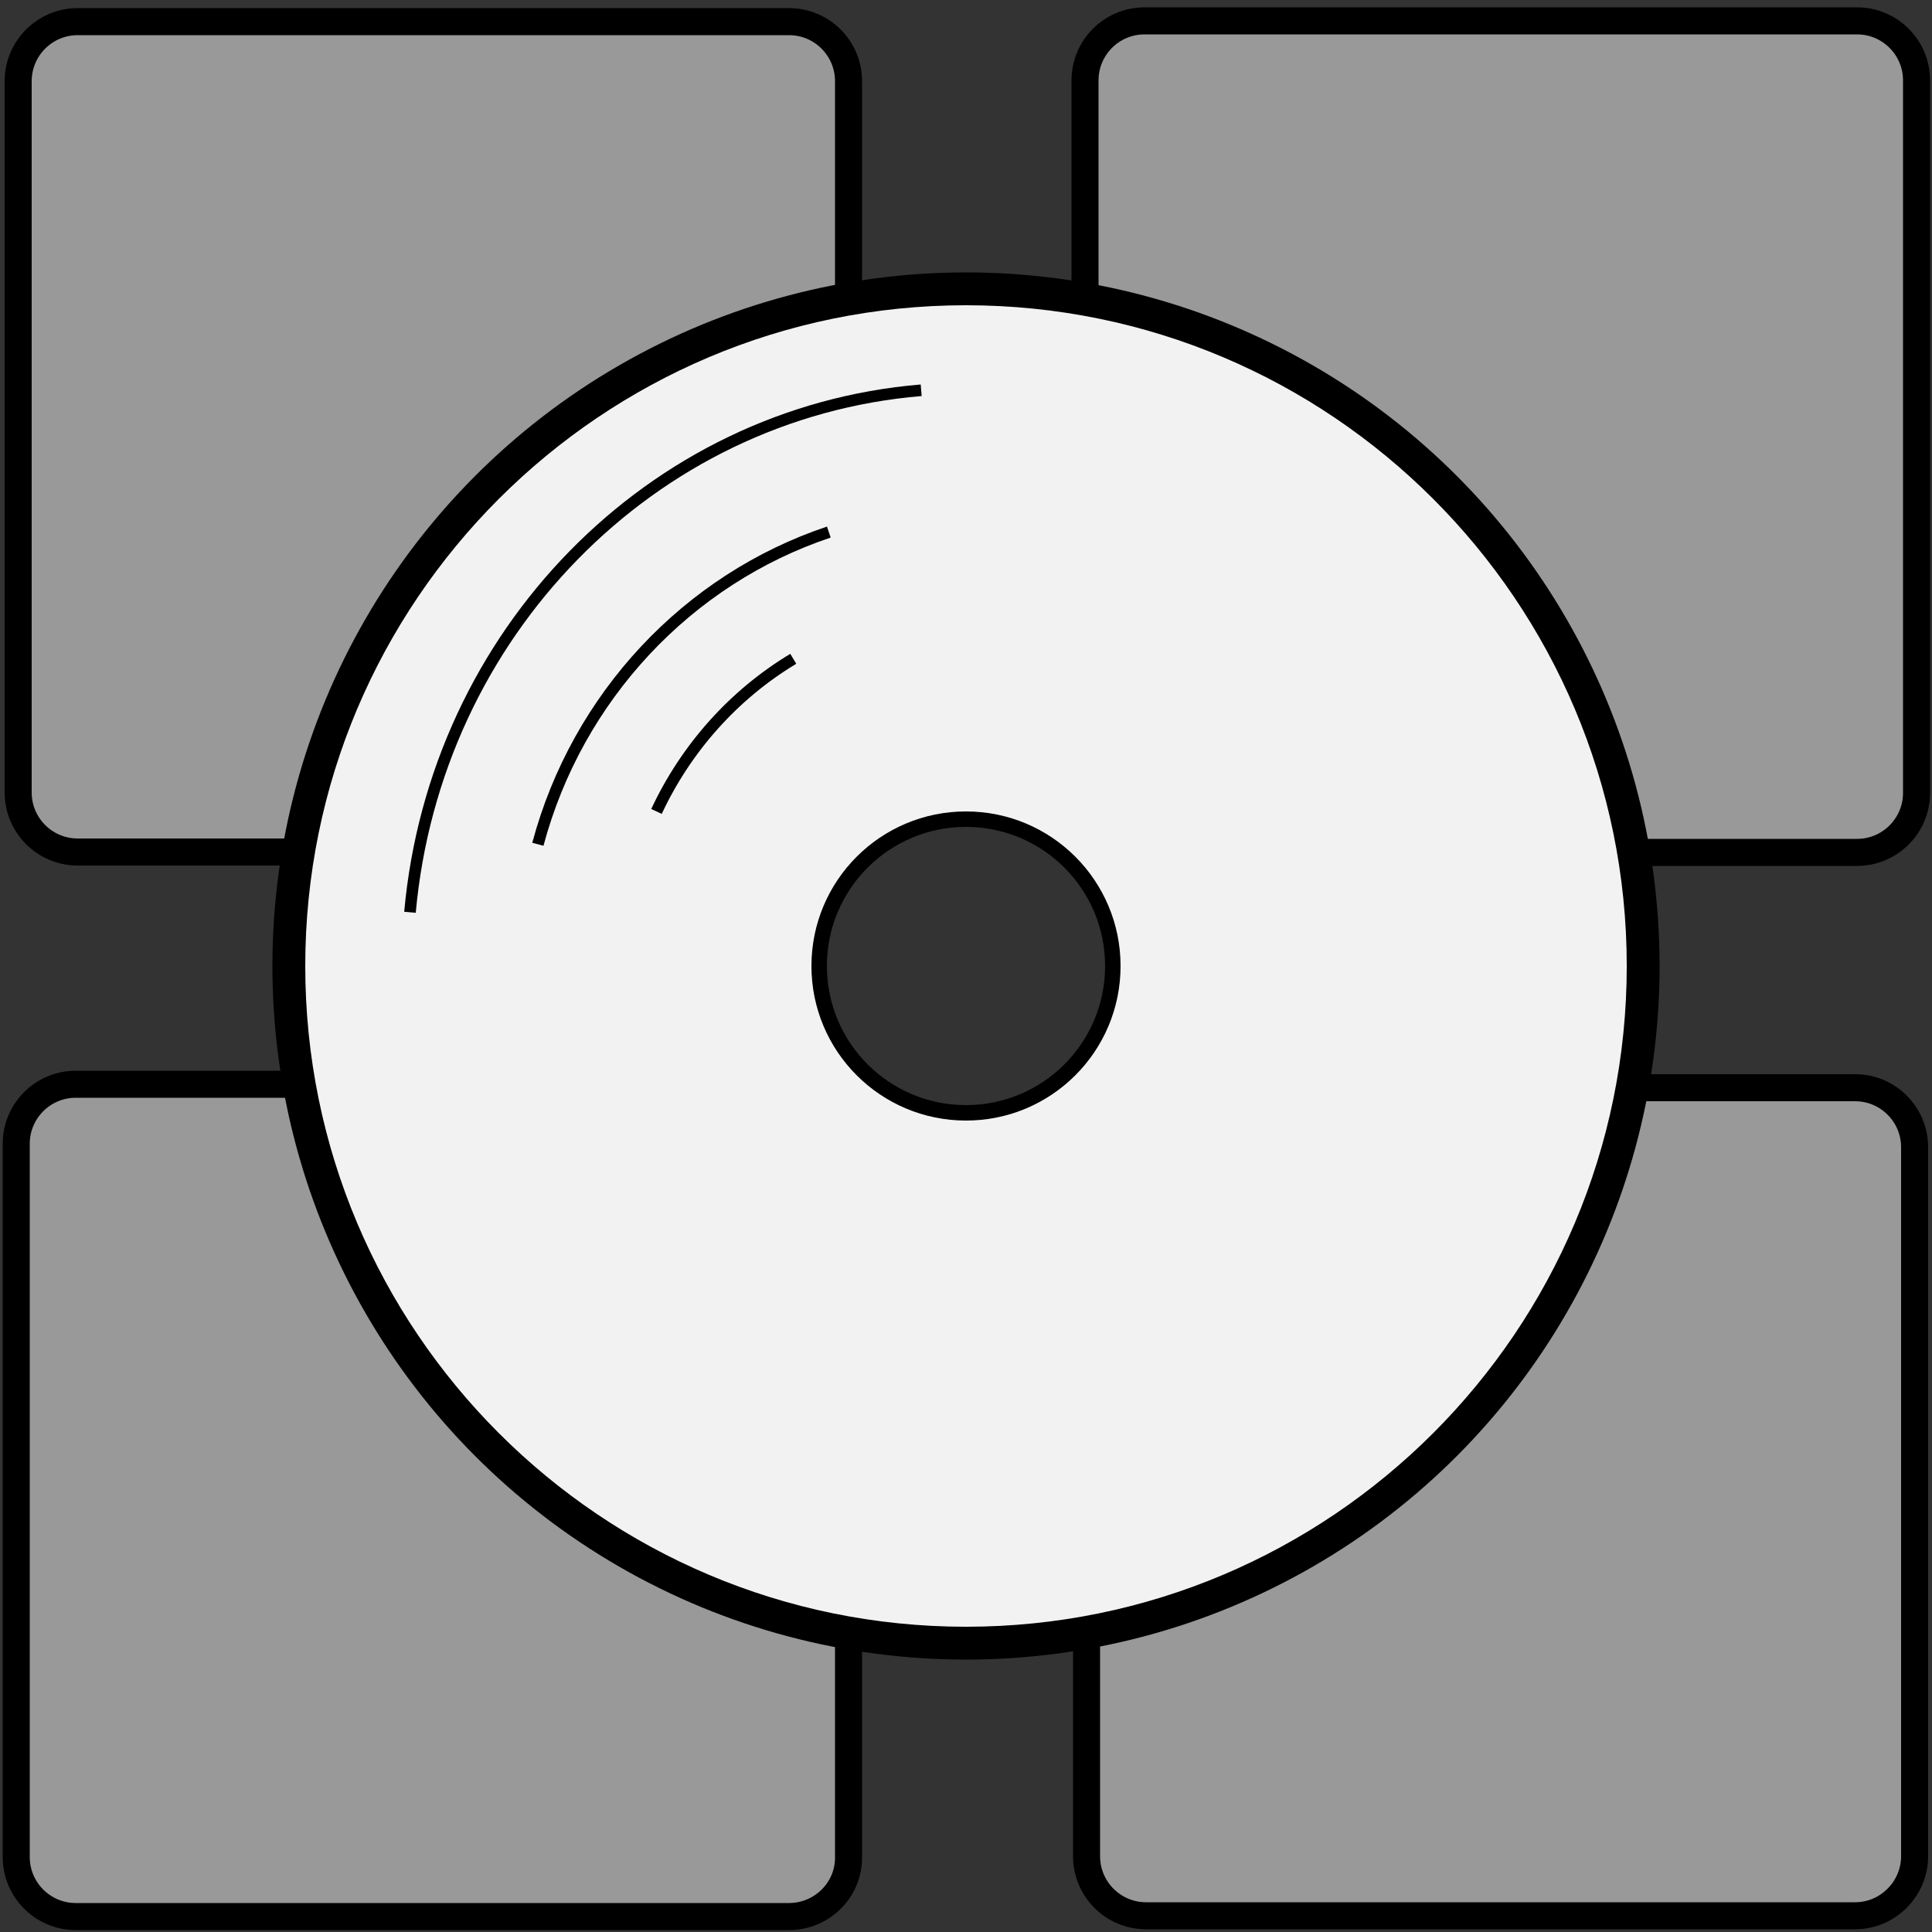 <?xml version="1.0" encoding="utf-8"?>
<!-- Generator: Adobe Illustrator 25.2.1, SVG Export Plug-In . SVG Version: 6.00 Build 0)  -->
<svg version="1.1" id="AlbumsViewIcon" xmlns="http://www.w3.org/2000/svg" xmlns:xlink="http://www.w3.org/1999/xlink" x="0px"
	 y="0px" viewBox="0 0 500 500" style="enable-background:new 0 0 500 500;" xml:space="preserve">
<rect x="0" y="0" width="500" height="500" fill="#333333" stroke="none"/>
<style type="text/css">
	.st0{fill:#999999;stroke:#000000;stroke-width:7;stroke-miterlimit:10;}
	.st1{fill:none;stroke:#000000;stroke-width:13;stroke-miterlimit:10;}
	.st2{fill:#F2F2F2;}
	.st3{fill:none;stroke:#000000;stroke-width:4;stroke-miterlimit:10;}
	.st4{fill:none;stroke:#000000;stroke-width:3;stroke-miterlimit:10;}
</style>
<g>
	<path class="st0" d="M480.1,495.8H296.6c-8.5,0-15.4-6.9-15.4-15.4V296.9c0-8.5,6.9-15.4,15.4-15.4h183.5c8.5,0,15.4,6.9,15.4,15.4
		v183.5C495.5,488.8,488.6,495.8,480.1,495.8z"/>
	<path class="st0" d="M204.2,496H19.6c-8.5,0-15.4-6.9-15.4-15.4V296c0-8.5,6.9-15.4,15.4-15.4h184.6c8.5,0,15.4,6.9,15.4,15.4
		v184.6C219.7,489.1,212.7,496,204.2,496z"/>
	<path class="st0" d="M480.6,220.6H296.2c-8.5,0-15.4-6.9-15.4-15.4V20.8c0-8.5,6.9-15.4,15.4-15.4h184.4c8.5,0,15.4,6.9,15.4,15.4
		v184.4C496,213.7,489.1,220.6,480.6,220.6z"/>
	<path class="st0" d="M204.2,220.5H20.1c-8.5,0-15.4-6.9-15.4-15.4V21c0-8.5,6.9-15.4,15.4-15.4h184.1c8.5,0,15.4,6.9,15.4,15.4
		v184.1C219.7,213.6,212.7,220.5,204.2,220.5z"/>
</g>
<g>
	<circle class="st1" cx="250" cy="250" r="173"/>
	<g>
		<g>
			<path class="st2" d="M250,77c-95.5,0-173,77.5-173,173s77.5,173,173,173s173-77.5,173-173S345.5,77,250,77z M250,288
				c-21,0-38-17-38-38s17-38,38-38s38,17,38,38S271,288,250,288z"/>
		</g>
		<g>
			<path class="st3" d="M250,77c-95.5,0-173,77.5-173,173s77.5,173,173,173s173-77.5,173-173S345.5,77,250,77z M250,288
				c-21,0-38-17-38-38s17-38,38-38s38,17,38,38S271,288,250,288z"/>
		</g>
	</g>
	<g>
		<path class="st4" d="M205.3,170.5c-15.3,9.2-27.7,23-35.4,39.5"/>
		<path class="st4" d="M214.5,137.7c-36.5,12.2-65.1,42.6-75.3,80.8"/>
		<path class="st4" d="M238.4,101c-69.9,5.8-125.8,63-132.3,135.1"/>
	</g>
</g>
</svg>
